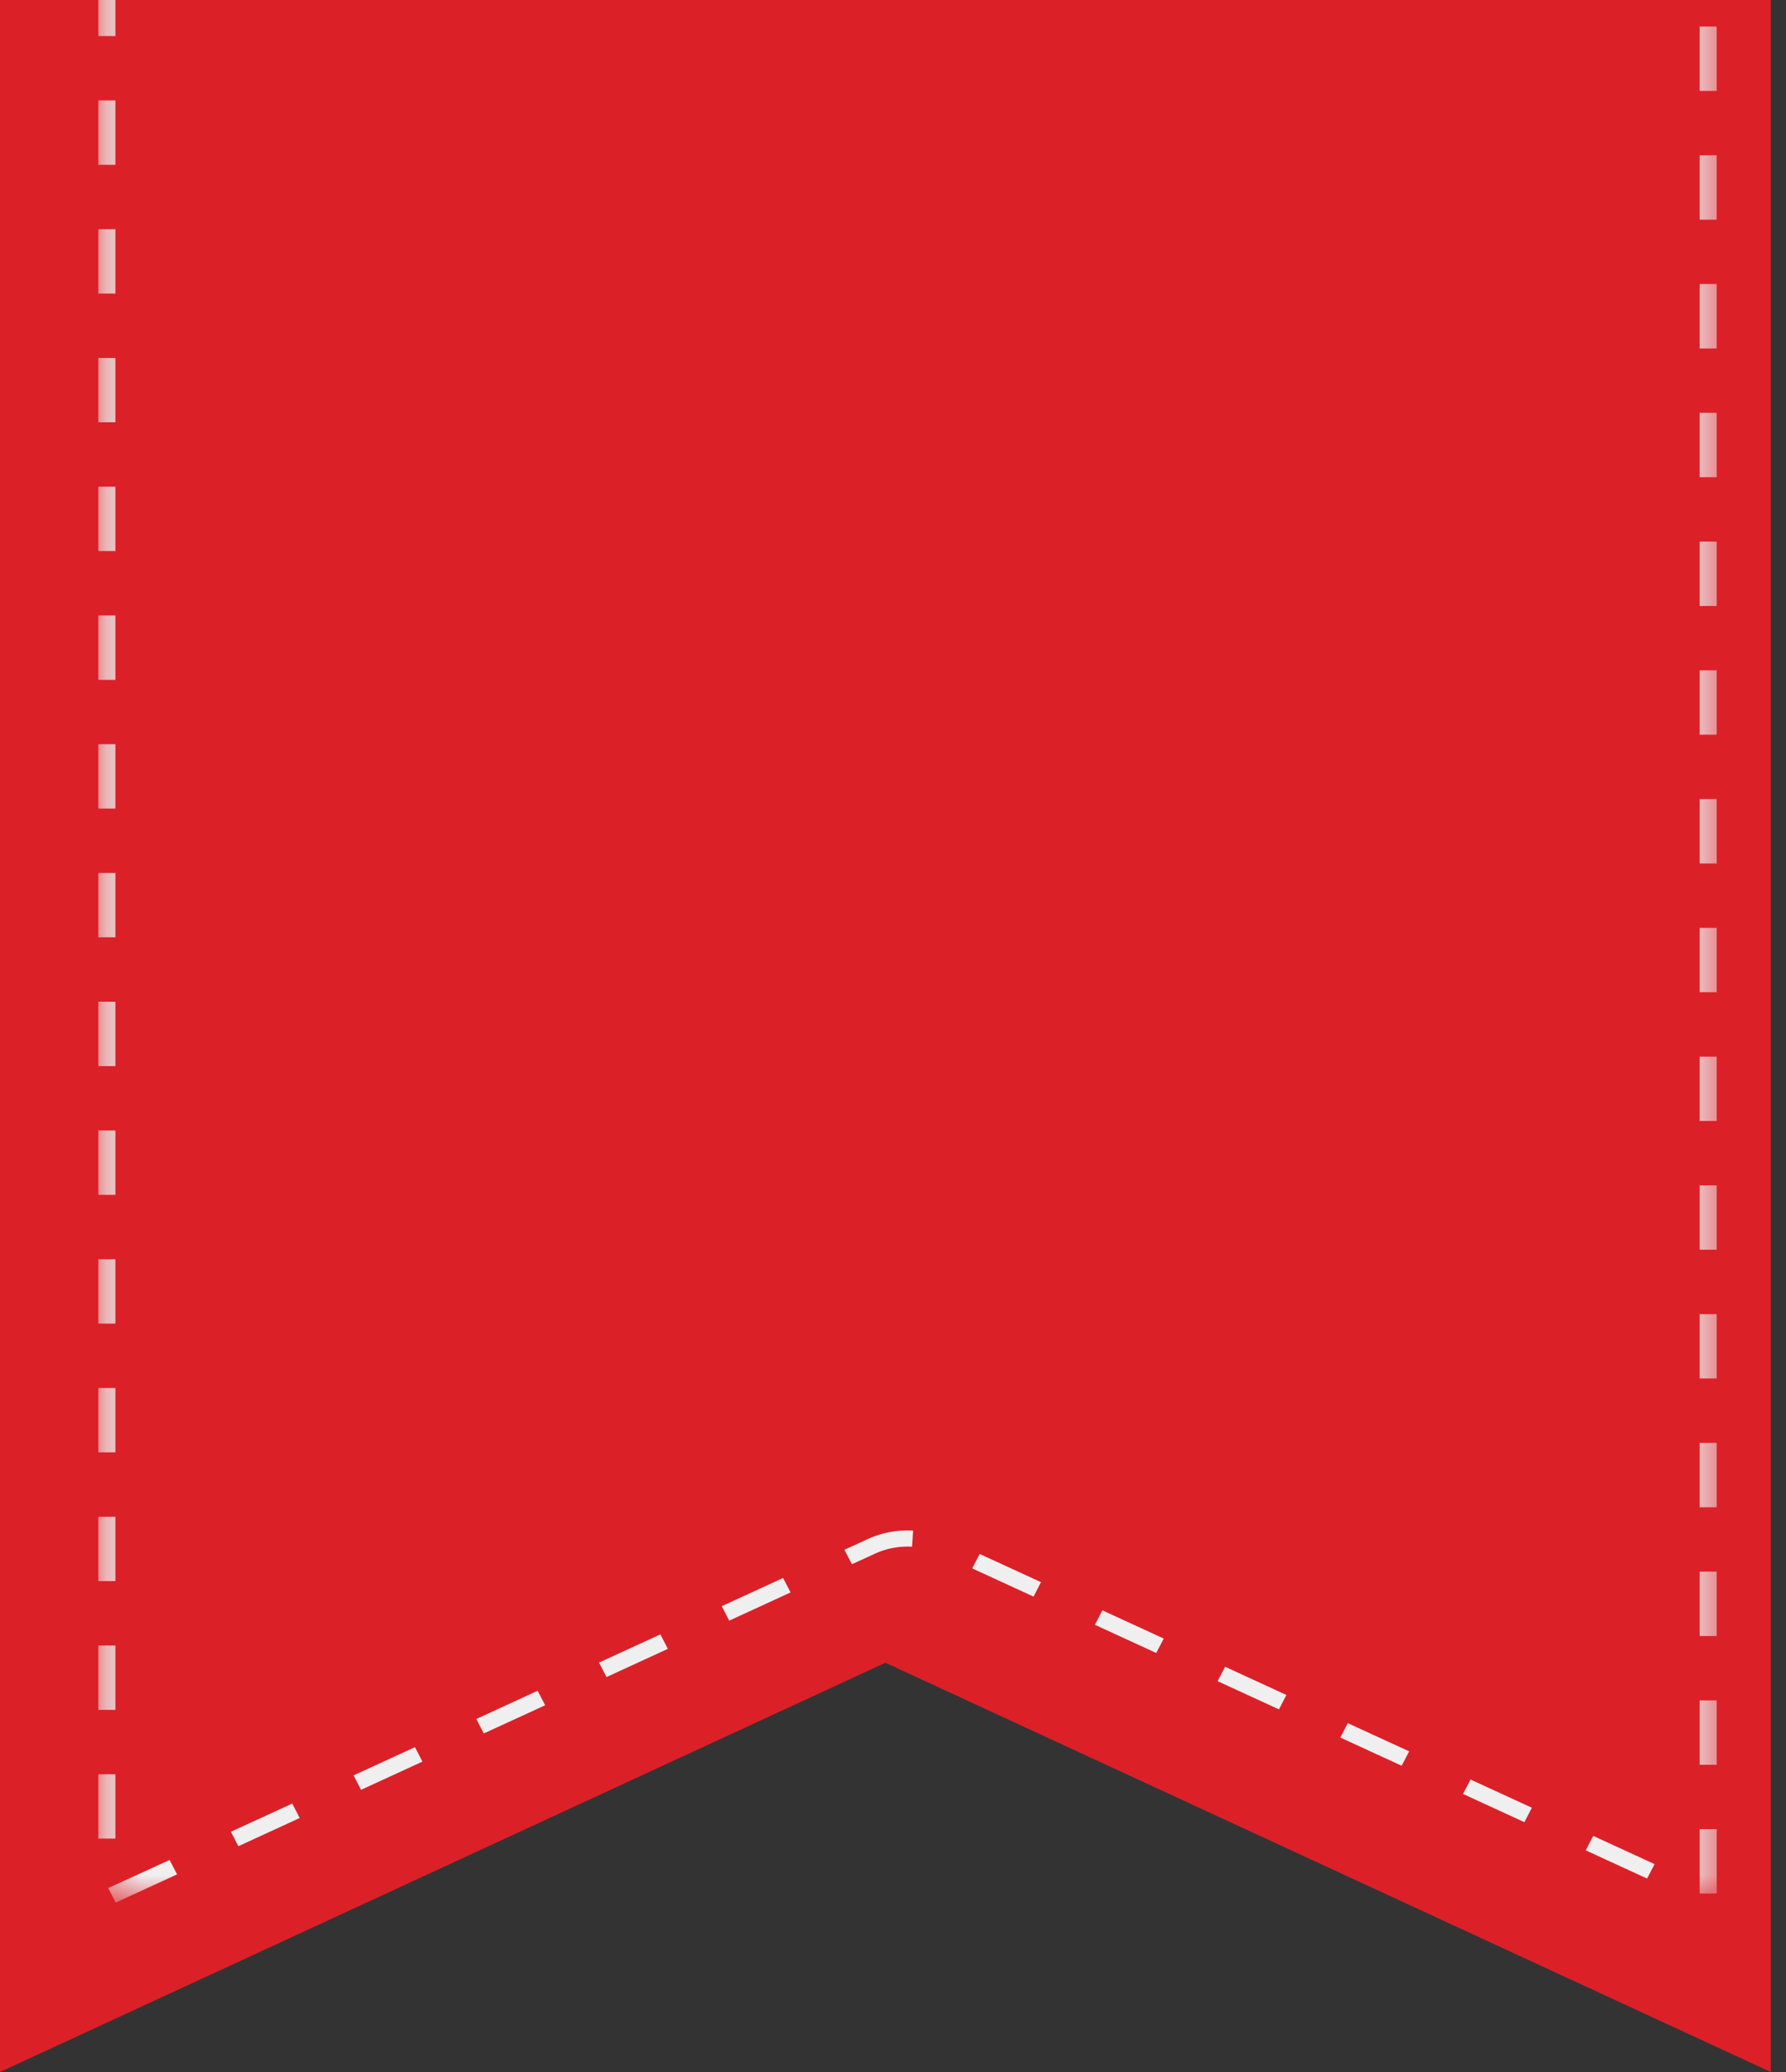 <svg xmlns="http://www.w3.org/2000/svg" xmlns:xlink="http://www.w3.org/1999/xlink" width="50" height="58" viewBox="0 0 50 58">
    <rect x="0" y="0" width="50" height="58" fill="#333333" stroke="none"/>
    <defs>
        <path id="a" d="M.274.327h45.308v66.931H.274z"/>
    </defs>
    <g fill="none" fill-rule="evenodd">
        <path fill="#DC2028" d="M0-12.82V58l24.787-11.456L49.574 58v-70.82z"/>
        <g transform="translate(2.479 -14)">
            <mask id="b" fill="#fff">
                <use xlink:href="#a"/>
            </mask>
            <path fill="#EFEFEF" d="M.274.592h.478V.326H.274v.266zm44.83 1.536h.478V.326h-.478v1.802zM.274 4.196h.478V2.394H.274v1.802zm44.83 1.537h.478V3.93h-.478v1.803zM.274 7.8h.478V5.998H.274V7.8zm44.83 1.537h.478V7.535h-.478v1.802zM.274 11.404h.478V9.602H.274v1.802zm44.83 1.537h.478v-1.802h-.478v1.802zM.274 15.009h.478v-1.803H.274v1.803zm44.83 1.536h.478v-1.802h-.478v1.802zM.274 18.613h.478V16.81H.274v1.802zm44.83 1.536h.478v-1.802h-.478v1.802zM.274 22.217h.478v-1.802H.274v1.802zm44.83 1.537h.478V21.95h-.478v1.803zM.274 25.82h.478V24.02H.274v1.802zm44.83 1.537h.478v-1.802h-.478v1.802zM.274 29.425h.478v-1.802H.274v1.802zm44.83 1.537h.478V29.16h-.478v1.802zM.274 33.03h.478v-1.802H.274v1.802zm44.83 1.536h.478v-1.802h-.478v1.802zM.274 36.634h.478v-1.802H.274v1.802zm44.83 1.536h.478v-1.802h-.478v1.802zM.274 40.238h.478v-1.802H.274v1.802zm44.83 1.537h.478v-1.802h-.478v1.802zM.274 43.842h.478V42.04H.274v1.802zm44.83 1.537h.478v-1.802h-.478v1.802zM.274 47.446h.478v-1.802H.274v1.802zm44.83 1.537h.478v-1.802h-.478v1.802zM.274 51.051h.478v-1.802H.274v1.802zm44.83 1.536h.478v-1.802h-.478v1.802zM.274 54.655h.478v-1.802H.274v1.802zm44.83 1.537h.478v-1.803h-.478v1.803zm-23.733 1.595l-.21-.405.643-.295a2.66 2.66 0 0 1 1.28-.241l-.03.45a2.185 2.185 0 0 0-1.04.196l-.643.295zm-21.097.472h.478v-1.802H.274v1.802zm26.182.434l-1.718-.79.209-.404 1.717.789-.208.405zm-8.52.673l-.21-.405 1.718-.79.209.405-1.718.79zm27.168.43h.478v-1.802h-.478v1.802zm-15.213.475l-1.718-.789.21-.405 1.717.79-.21.404zm-15.391.673l-.209-.405 1.718-.789.209.405-1.718.79zm18.826.906l-1.717-.79.209-.404 1.717.79-.209.404zm-33.052.013h.478v-1.802H.274v1.802zm10.79.66l-.208-.405 1.717-.79.21.406-1.718.789zm34.04.877h.478v-1.802h-.478V63.4zm-8.342.028l-1.718-.79.209-.403 1.718.789-.21.404zm-29.133.673l-.209-.404 1.718-.79.209.405-1.718.789zm32.568.906l-1.718-.79.21-.404 1.717.789-.209.405zm-39.923.46h.478v-1.802H.274v1.803zm3.92.213l-.209-.405 1.718-.789.209.404-1.718.79zm39.438.905l-1.717-.789.209-.405 1.717.79-.209.404zm1.472.42h.478v-1.803h-.478v1.802zM.76 67.257l-.21-.405 1.719-.788.209.404-1.718.79z" mask="url(#b)"/>
        </g>
    </g>
</svg>
